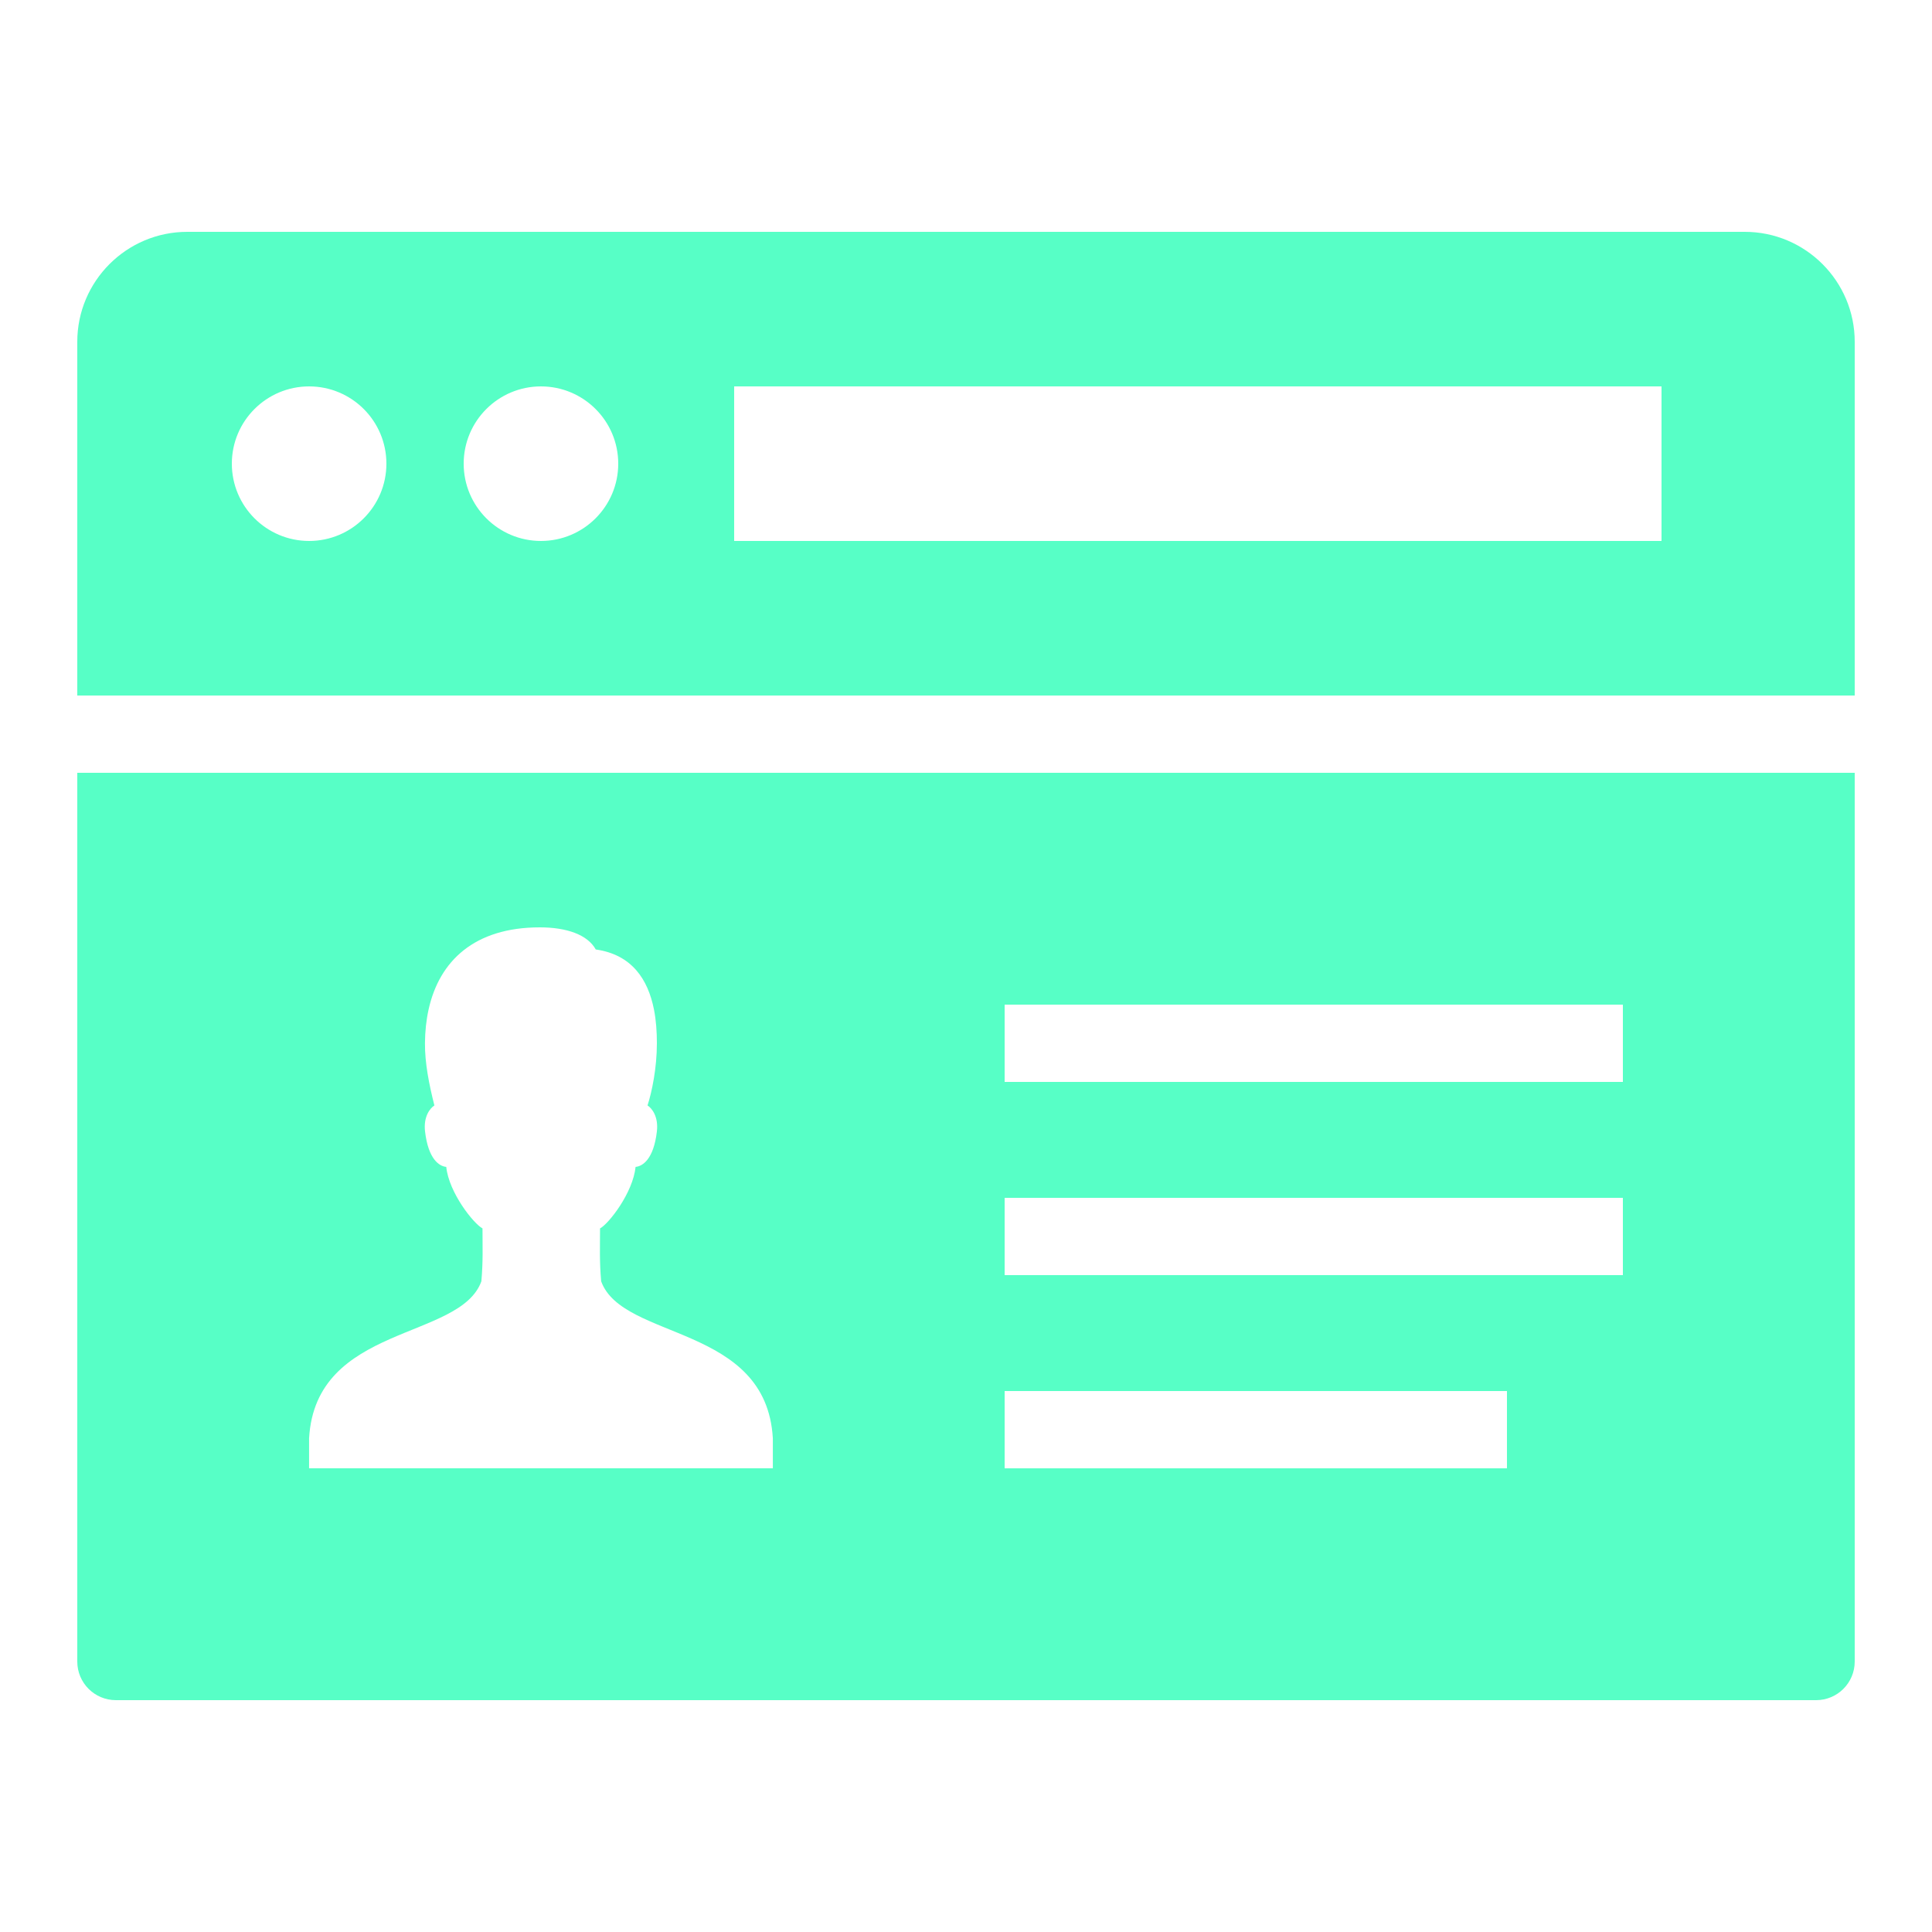 <svg xmlns="http://www.w3.org/2000/svg" xmlns:xlink="http://www.w3.org/1999/xlink" viewBox="0,0,256,256" width="50px" height="50px"><g fill="#57ffc6" fill-rule="nonzero" stroke="none" stroke-width="1" stroke-linecap="butt" stroke-linejoin="miter" stroke-miterlimit="10" stroke-dasharray="" stroke-dashoffset="0" font-family="none" font-weight="none" font-size="none" text-anchor="none" style="mix-blend-mode: normal"><g transform="scale(5.12,5.12)"><path d="M4.846,6c-1.57,0 -2.846,1.276 -2.846,2.846v9.154h46v-9.154c0,-1.57 -1.276,-2.846 -2.846,-2.846zM8,10c1.104,0 2,0.895 2,2c0,1.104 -0.896,2 -2,2c-1.104,0 -2,-0.896 -2,-2c0,-1.105 0.896,-2 2,-2zM14,10c1.104,0 2,0.895 2,2c0,1.104 -0.896,2 -2,2c-1.104,0 -2,-0.896 -2,-2c0,-1.105 0.896,-2 2,-2zM19,10h24v4h-24zM2,20v23c0,0.553 0.447,1 1,1h44c0.553,0 1,-0.447 1,-1v-23zM13.971,24c0.698,0 1.237,0.192 1.447,0.572c0.936,0.134 1.351,0.774 1.506,1.551c0.056,0.281 0.076,0.579 0.076,0.877c0,0.649 -0.131,1.265 -0.242,1.609c0.109,0.068 0.287,0.285 0.242,0.672c-0.083,0.72 -0.37,0.902 -0.551,0.918c-0.07,0.671 -0.689,1.467 -0.92,1.592c0,0.479 -0.017,0.844 0.029,1.369c0.554,1.534 4.272,1.105 4.443,4.062v0.777h-0.002h-12v-0.777c0.172,-2.958 3.905,-2.529 4.459,-4.062c0.046,-0.525 0.029,-0.89 0.029,-1.369c-0.231,-0.124 -0.868,-0.921 -0.938,-1.592c-0.181,-0.016 -0.465,-0.198 -0.549,-0.918c-0.045,-0.387 0.133,-0.603 0.242,-0.672c-0.141,-0.557 -0.247,-1.101 -0.244,-1.609c0.002,-0.307 0.033,-0.6 0.094,-0.875c0.277,-1.255 1.186,-2.125 2.877,-2.125zM26,26h16v2h-16zM26,31h16v2h-16zM26,36h13v2h-13z"></path></g></g></svg>